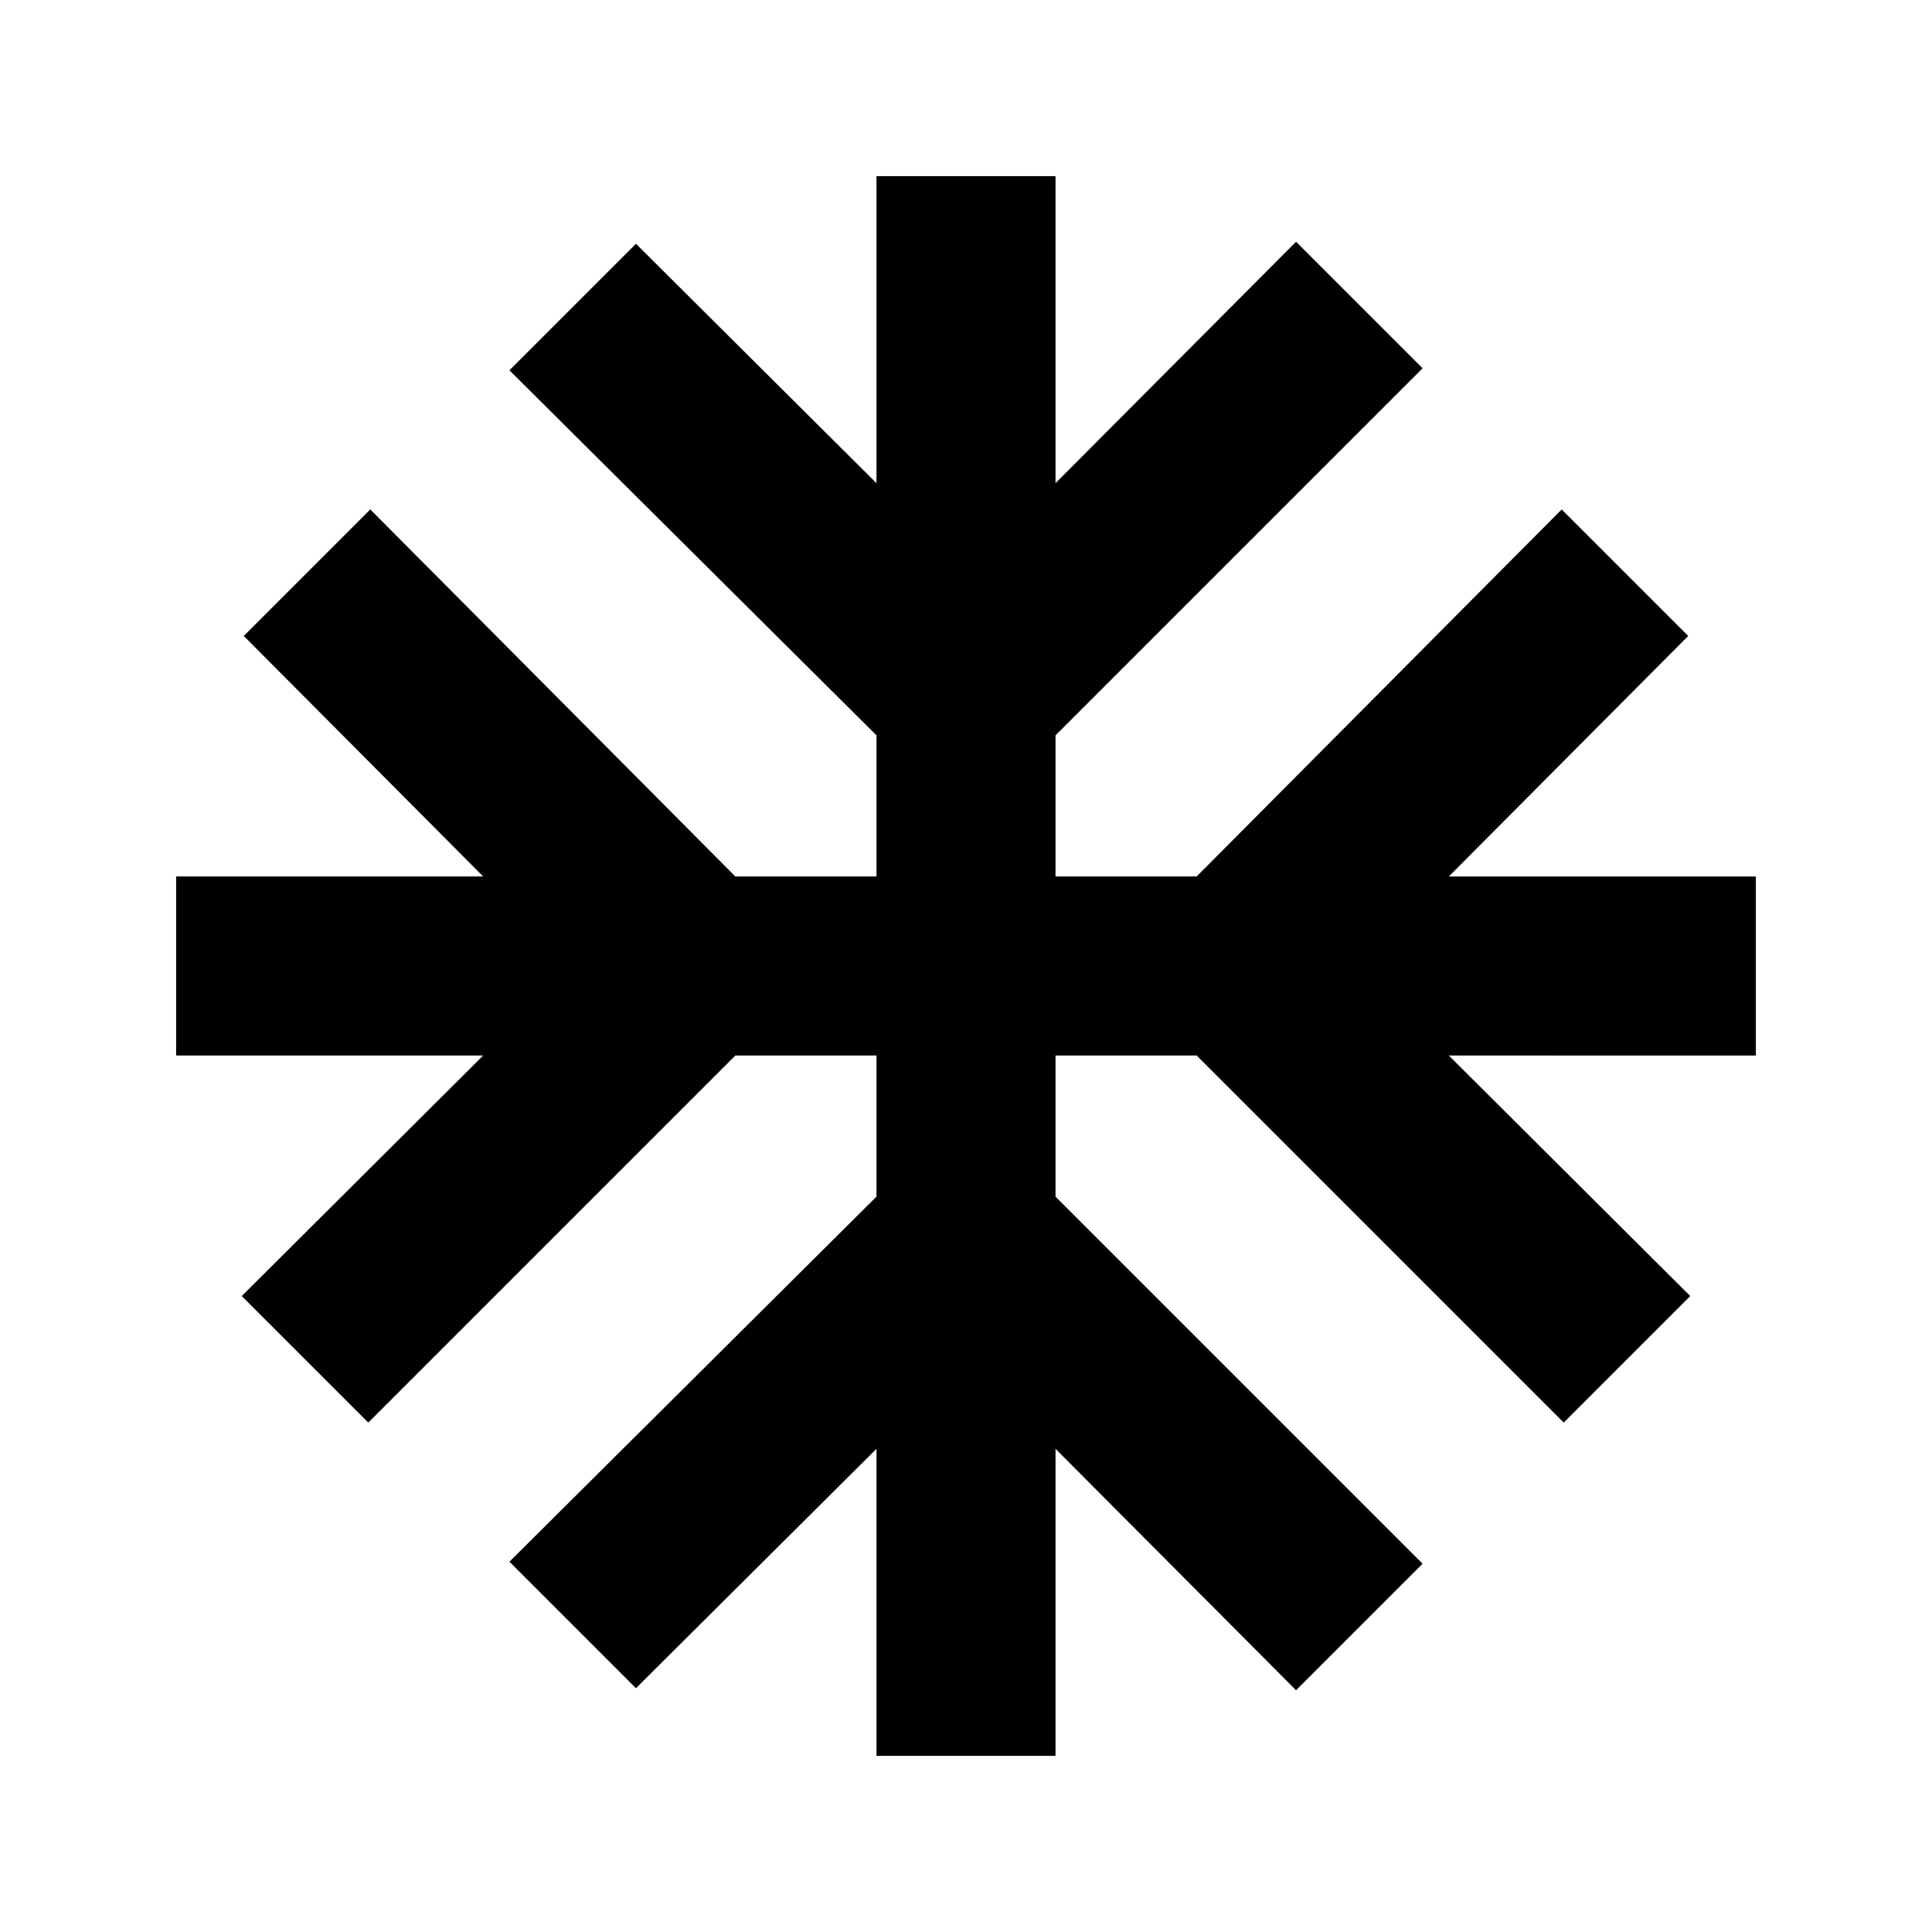 <svg xmlns="http://www.w3.org/2000/svg" height="20" viewBox="0 -960 960 960" width="20"><path d="M435.52-87.52v-152.57L316-121.13 253.13-184l182.39-181.39v-70.13h-70.13L183-253.13 120.13-316l119.96-119.52H87.52v-88.96h152.57L121.13-644 184-706.87l181.39 182.39h70.13v-70.13L253.13-776 316-838.87l119.52 118.96v-152.57h88.96v152.57L644-839.87 706.87-777 524.48-594.61v70.13h70.13L776-706.87 838.87-644 719.91-524.48h152.57v88.96H719.91L839.87-316 777-253.13 594.61-435.52h-70.13v70.13L706.87-183 644-120.13 524.48-240.09v152.57h-88.96Z"/></svg>